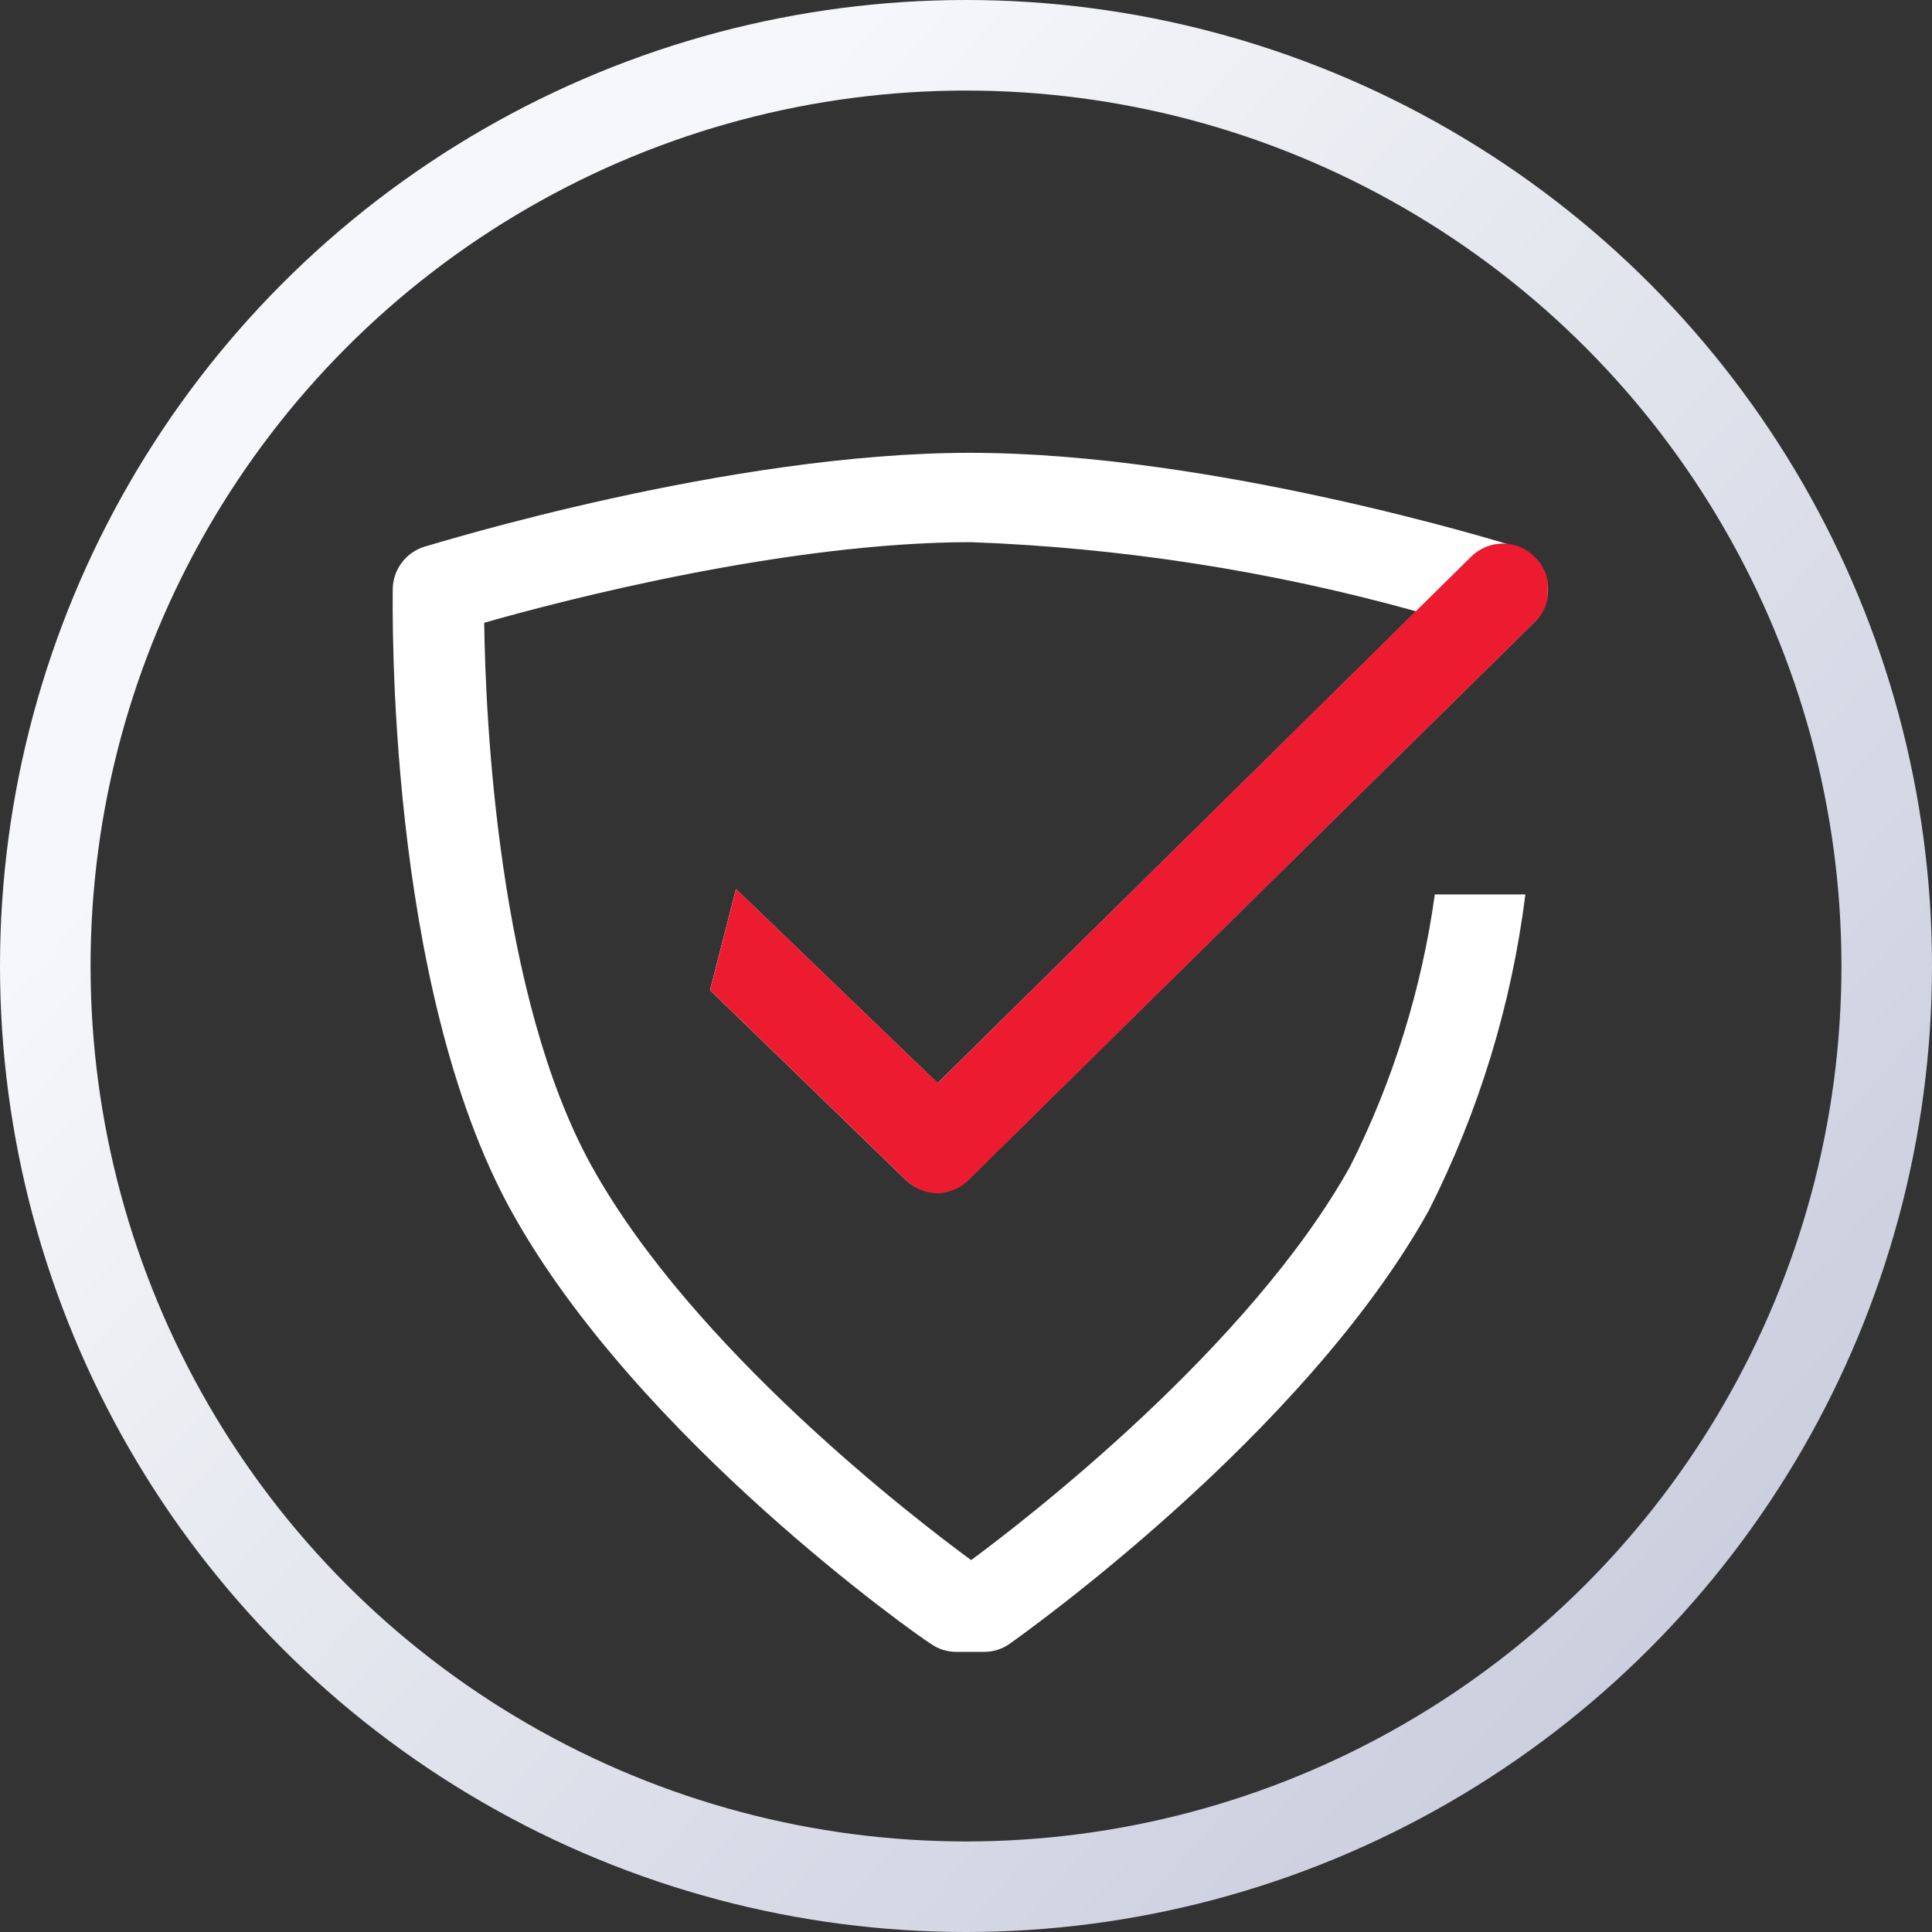 <svg width="64" height="64" viewBox="0 0 64 64" fill="none" xmlns="http://www.w3.org/2000/svg">
<rect x="0" y="0" width="64" height="64" fill="#333333" stroke="none"/>
<circle cx="32" cy="32" r="30.5" stroke="url(#paint0_linear_1205_7999)" stroke-width="3"/>
<g clip-path="url(#clip0_1205_7999)">
<path d="M32.12 39.04L50.83 20.61C51.014 20.428 51.148 20.201 51.219 19.952C51.29 19.702 51.295 19.439 51.233 19.187C51.172 18.935 51.046 18.704 50.869 18.515C50.691 18.326 50.468 18.187 50.22 18.11C49.81 17.98 40.15 15 32.14 15C24.13 15 14.46 18 14.06 18.11C13.76 18.203 13.496 18.388 13.308 18.64C13.119 18.891 13.015 19.196 13.01 19.51C13.01 20.04 12.78 32.62 16.95 40.14C21.12 47.66 30.43 54.21 30.83 54.45C31.081 54.629 31.382 54.723 31.69 54.72H32.59C32.898 54.723 33.199 54.629 33.45 54.45C33.84 54.17 43.18 47.56 47.33 40.1C48.99 36.82 50.073 33.278 50.53 29.63H47.53C47.096 32.763 46.15 35.804 44.73 38.63C41.39 44.63 34 50.33 32.17 51.68C30.34 50.34 22.95 44.68 19.6 38.63C16.49 33.02 16.08 23.77 16.04 20.63C18.73 19.86 26.1 17.96 32.17 17.96C37.156 18.144 42.103 18.913 46.91 20.25L31.06 35.88L24.38 29.45L23.52 32.8L30.02 39.1C30.307 39.369 30.689 39.514 31.082 39.503C31.476 39.492 31.849 39.325 32.12 39.04Z" fill="white"/>
<path d="M50.843 18.45C50.705 18.309 50.54 18.198 50.358 18.122C50.176 18.046 49.981 18.007 49.783 18.007C49.586 18.007 49.391 18.046 49.209 18.122C49.027 18.198 48.862 18.309 48.723 18.45L31.063 35.88L24.383 29.45L23.523 32.8L30.023 39.1C30.292 39.362 30.648 39.516 31.023 39.53C31.22 39.53 31.416 39.491 31.598 39.416C31.779 39.34 31.945 39.23 32.083 39.09L50.833 20.61C50.979 20.47 51.096 20.303 51.175 20.118C51.255 19.933 51.297 19.733 51.297 19.532C51.298 19.33 51.259 19.13 51.181 18.945C51.103 18.759 50.988 18.59 50.843 18.45Z" fill="#ED1B2F"/>
</g>
<defs>
<linearGradient id="paint0_linear_1205_7999" x1="7.172" y1="9.931" x2="57.931" y2="55.172" gradientUnits="userSpaceOnUse">
<stop offset="0.141" stop-color="#F6F7FA"/>
<stop offset="1" stop-color="#C9CDDD"/>
</linearGradient>
<clipPath id="clip0_1205_7999">
<rect width="38.27" height="39.77" fill="white" transform="translate(13 15)"/>
</clipPath>
</defs>
</svg>
